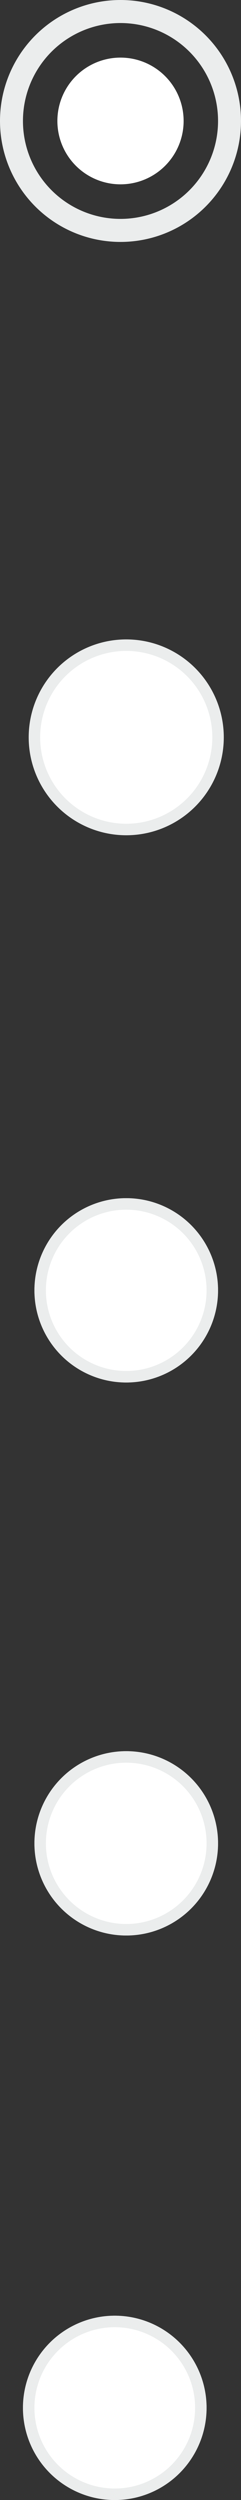 <svg xmlns="http://www.w3.org/2000/svg" width="21" height="217" viewBox="0 0 21 217"><rect x="0" y="0" width="21" height="217" fill="#333333" stroke="none"/><defs><style>.a,.b{fill:#fff;}.a,.c{stroke:#ebeded;}.c,.e{fill:none;}.c{stroke-width:2px;}.d{stroke:none;}</style></defs><g transform="translate(-9 -237)"><circle class="a" cx="8" cy="8" r="8" transform="translate(12 293)"/><g class="a" transform="translate(12 341)"><circle class="d" cx="8" cy="8" r="8"/><circle class="e" cx="8" cy="8" r="7.5"/></g><g class="a" transform="translate(12 389)"><circle class="d" cx="8" cy="8" r="8"/><circle class="e" cx="8" cy="8" r="7.5"/></g><g class="a" transform="translate(11 438)"><circle class="d" cx="8" cy="8" r="8"/><circle class="e" cx="8" cy="8" r="7.5"/></g><circle class="b" cx="5.5" cy="5.5" r="5.5" transform="translate(14 242)"/><g class="c" transform="translate(9 237)"><circle class="d" cx="10.5" cy="10.5" r="10.5"/><circle class="e" cx="10.5" cy="10.5" r="9.5"/></g></g></svg>